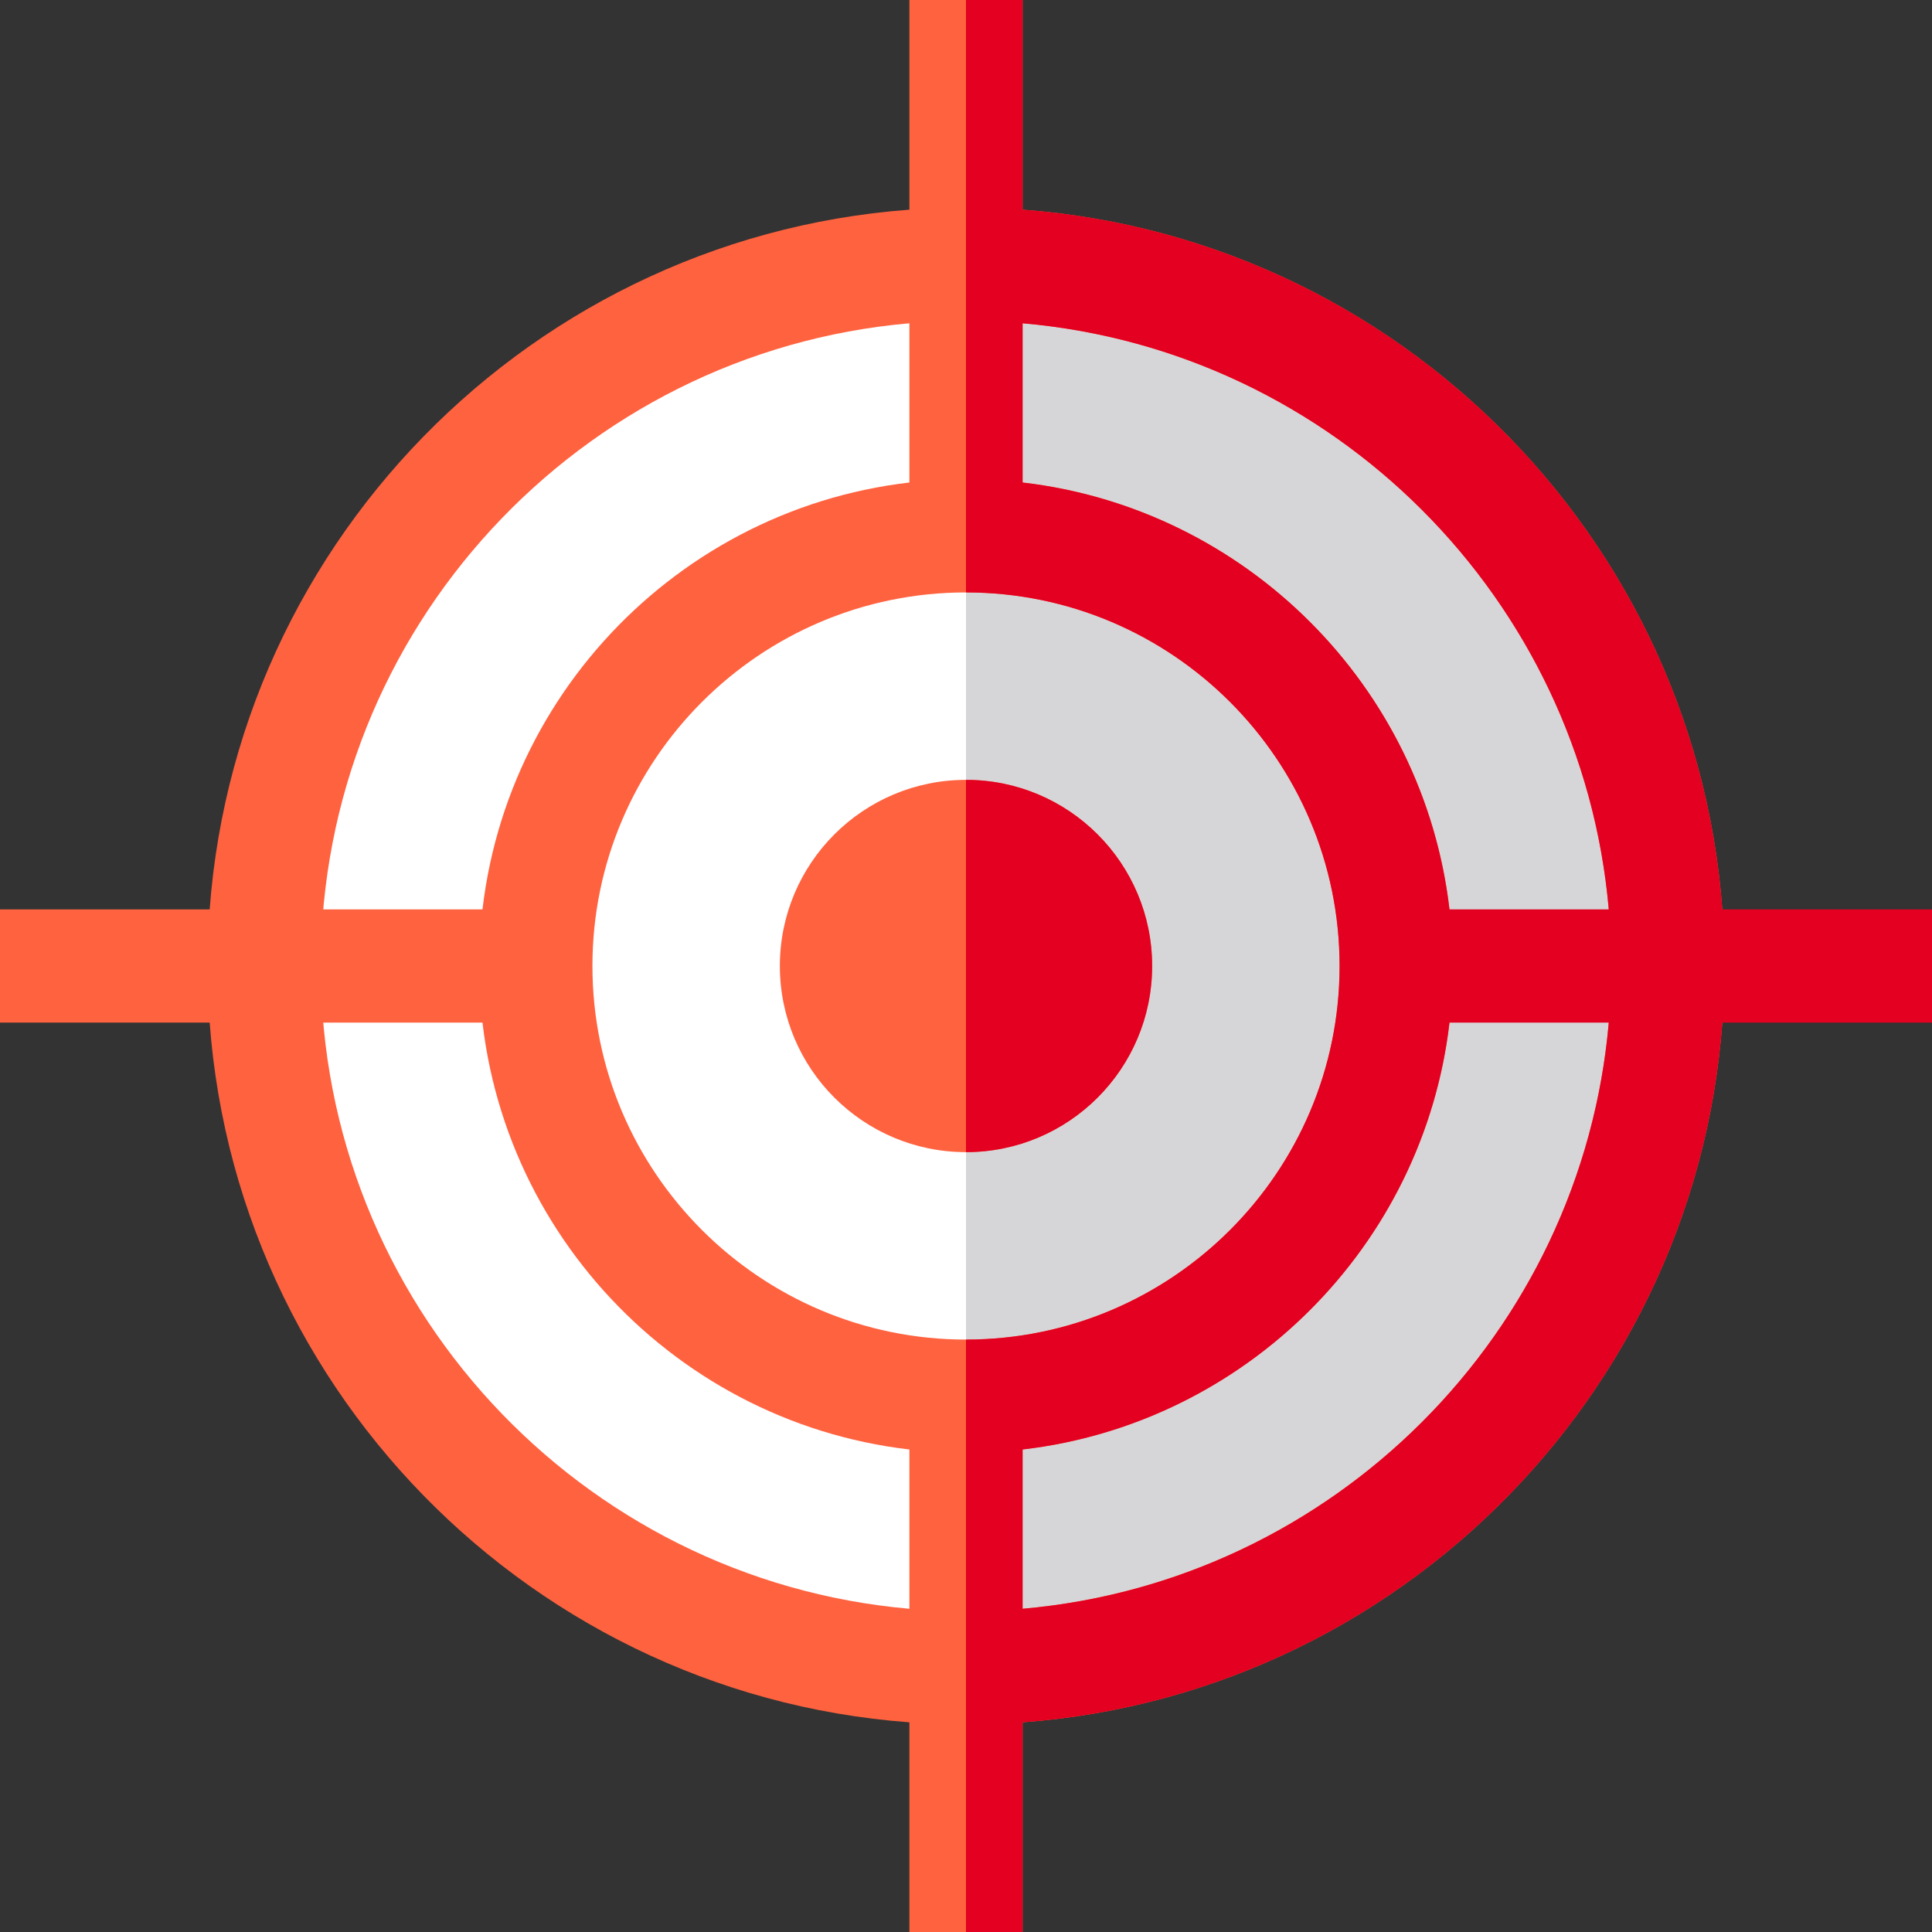 <svg height="512pt" viewBox="0 0 512 512" width="512pt" xmlns="http://www.w3.org/2000/svg"><rect x="0" y="0" width="512" height="512" fill="#333333" stroke="none"/><path d="m441.988 256c0 102.719-83.27 185.988-185.988 185.988s-185.988-83.27-185.988-185.988 83.27-185.988 185.988-185.988 185.988 83.27 185.988 185.988zm0 0" fill="#fff"/><path d="m441.988 256c0 102.719-83.27 185.988-185.988 185.988v-371.977c102.719 0 185.988 83.27 185.988 185.988zm0 0" fill="#d6d6d8"/><g fill="#ff623f"><path d="m271 55.57c-4.949-.371-9.949-.559-15-.559s-10.051.188-15 .559c-103.852 7.691-185.988 94.648-185.988 200.43s82.137 192.738 185.988 200.43c4.949.371 9.949.559 15 .559s10.051-.188 15-.559c103.852-7.691 185.988-94.648 185.988-200.43s-82.137-192.738-185.988-200.43zm0 370.77c-4.941.43-9.949.648-15 .648s-10.059-.219-15-.648c-87.281-7.621-155.988-81.109-155.988-170.34s68.707-162.719 155.988-170.328c4.941-.441 9.949-.66 15-.66s10.059.219 15 .66c87.281 7.609 155.988 81.098 155.988 170.328s-68.707 162.719-155.988 170.34zm0 0"/><path d="m271 127.871c-4.922-.582-9.93-.871-15-.871s-10.078.289-15 .871c-64.09 7.449-114 62.07-114 128.129s49.91 120.68 114 128.129c4.922.582 9.93.871 15 .871s10.078-.289 15-.871c64.09-7.449 114-62.07 114-128.129s-49.91-120.68-114-128.129zm-15 227.129c-54.59 0-99-44.41-99-99s44.41-99 99-99 99 44.41 99 99-44.41 99-99 99zm0 0"/><path d="m305.328 256c0 27.246-22.082 49.328-49.328 49.328s-49.328-22.082-49.328-49.328 22.082-49.328 49.328-49.328 49.328 22.082 49.328 49.328zm0 0"/><path d="m241 0h30v150.172h-30zm0 0"/><path d="m241 361.828h30v150.172h-30zm0 0"/><path d="m0 241h150.168v30h-150.168zm0 0"/></g><path d="m456.43 241c-7.32-98.891-86.531-178.109-185.43-185.43v-55.57h-15v157c54.59 0 99 44.41 99 99s-44.41 99-99 99v157h15v-55.57c98.898-7.32 178.109-86.539 185.43-185.43h55.57v-30zm-185.43-113.129v-42.199c82.34 7.18 148.148 72.988 155.34 155.328h-42.211c-6.879-59.172-53.957-106.25-113.129-113.129zm0 298.469v-42.211c59.172-6.879 106.25-53.957 113.129-113.129h42.211c-7.191 82.34-73 148.148-155.34 155.34zm0 0" fill="#e30020"/><path d="m305.328 256c0-27.238-22.09-49.328-49.328-49.328v98.656c27.238 0 49.328-22.09 49.328-49.328zm0 0" fill="#e30020"/></svg>